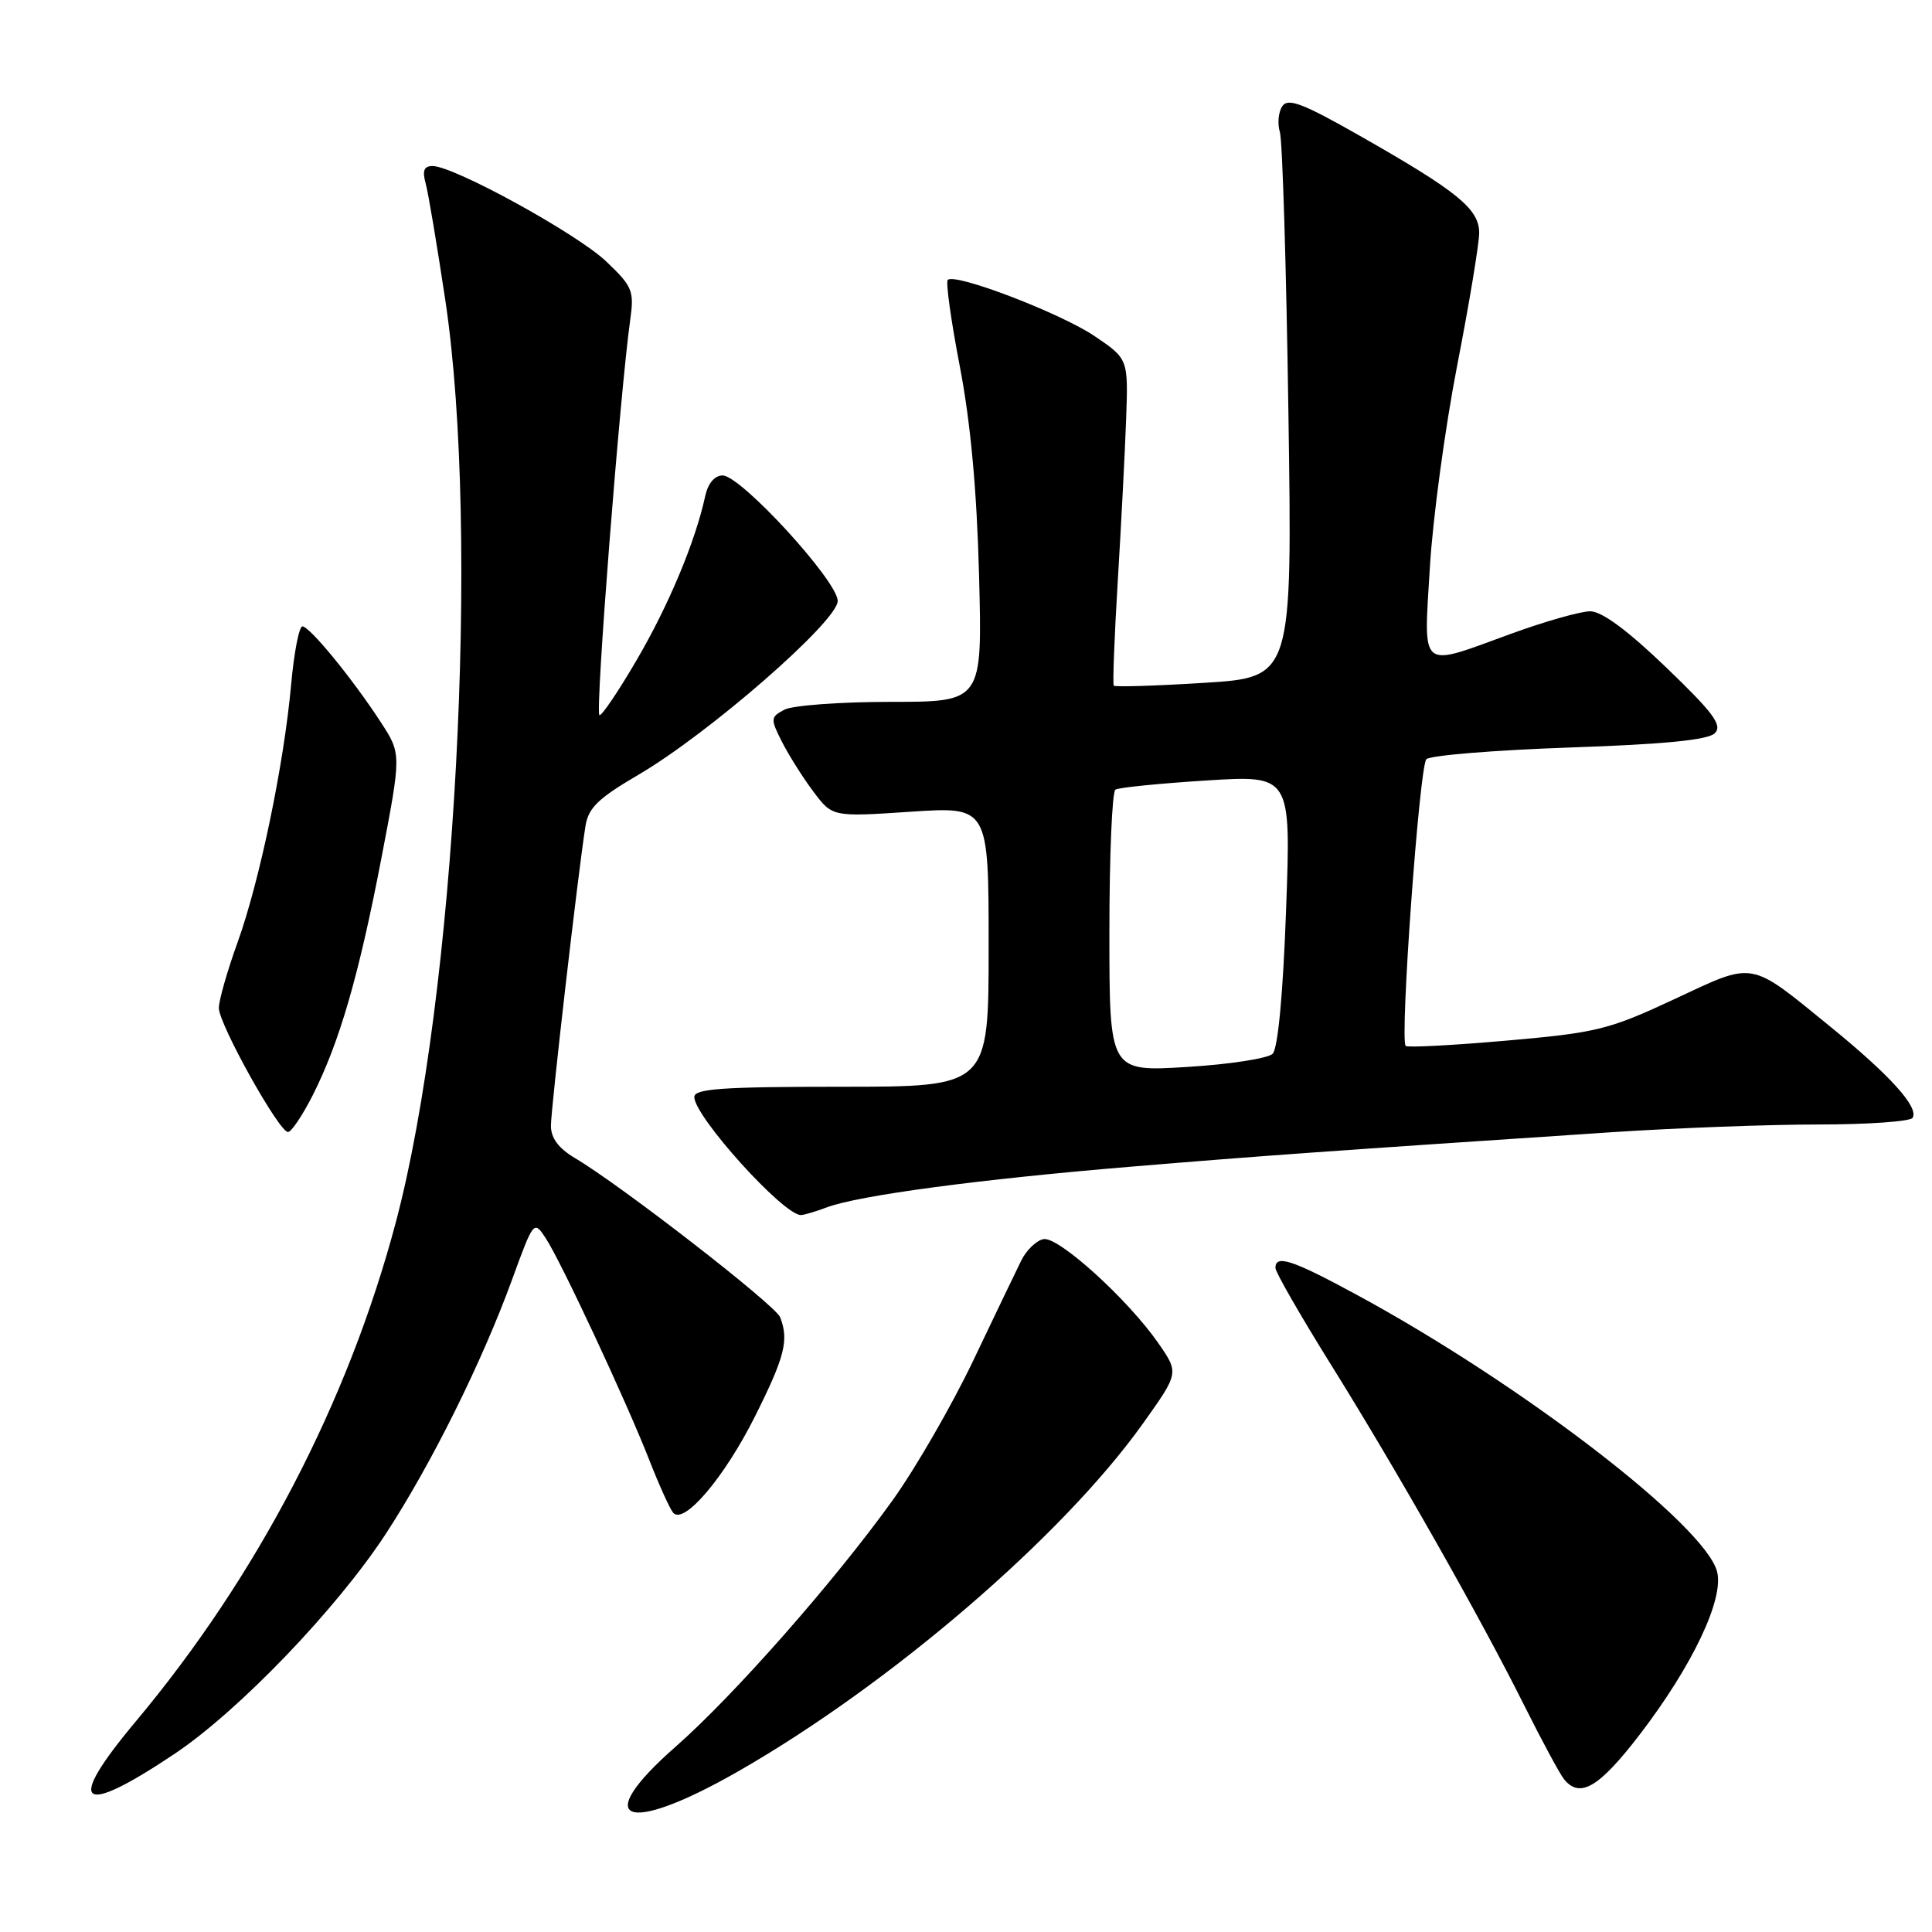 <?xml version="1.0" encoding="UTF-8" standalone="no"?>
<!DOCTYPE svg PUBLIC "-//W3C//DTD SVG 1.1//EN" "http://www.w3.org/Graphics/SVG/1.1/DTD/svg11.dtd" >
<svg xmlns="http://www.w3.org/2000/svg" xmlns:xlink="http://www.w3.org/1999/xlink" version="1.1" viewBox="0 0 256 256">
 <g >
 <path fill="currentColor"
d=" M 97.82 234.71 C 117.96 223.18 140.78 203.58 151.42 188.66 C 156.22 181.93 156.22 181.93 153.51 178.01 C 149.47 172.18 140.24 163.81 138.27 164.19 C 137.33 164.37 136.01 165.64 135.33 167.01 C 134.65 168.38 131.79 174.34 128.97 180.26 C 126.15 186.17 121.35 194.50 118.30 198.76 C 110.61 209.49 97.27 224.64 89.51 231.46 C 78.14 241.44 82.85 243.28 97.82 234.71 Z  M 23.15 232.38 C 31.66 226.68 44.61 213.19 51.11 203.26 C 57.13 194.04 63.87 180.49 67.85 169.56 C 70.71 161.72 70.74 161.68 72.32 164.08 C 74.36 167.20 83.01 185.72 86.05 193.50 C 87.34 196.80 88.76 199.92 89.19 200.44 C 90.60 202.12 95.99 195.78 100.06 187.64 C 103.99 179.78 104.55 177.59 103.38 174.55 C 102.76 172.94 82.29 157.06 76.20 153.46 C 74.02 152.17 73.00 150.81 73.00 149.17 C 73.00 146.90 76.57 115.85 77.57 109.50 C 77.95 107.05 79.24 105.80 84.56 102.68 C 93.90 97.23 111.00 82.31 111.00 79.63 C 111.00 77.00 98.17 63.00 95.75 63.00 C 94.69 63.00 93.81 64.05 93.44 65.75 C 92.15 71.73 88.59 80.25 84.32 87.53 C 81.86 91.74 79.65 94.99 79.42 94.75 C 78.86 94.19 82.15 52.08 83.51 42.36 C 84.05 38.53 83.80 37.94 80.30 34.62 C 76.42 30.94 60.13 22.00 57.32 22.00 C 56.19 22.00 55.94 22.61 56.39 24.25 C 56.74 25.49 57.91 32.49 59.01 39.80 C 63.64 70.74 60.34 132.23 52.45 161.95 C 46.13 185.78 34.10 208.86 17.99 228.10 C 8.60 239.31 10.48 240.87 23.15 232.38 Z  M 217.34 229.75 C 224.27 220.69 228.44 211.90 227.53 208.28 C 225.99 202.12 201.51 183.32 179.65 171.50 C 171.20 166.92 169.00 166.21 169.00 168.01 C 169.00 168.56 172.30 174.30 176.32 180.76 C 185.08 194.80 196.14 214.30 201.98 226.00 C 204.32 230.68 206.68 235.06 207.24 235.75 C 209.35 238.37 211.90 236.85 217.34 229.75 Z  M 109.54 159.99 C 113.69 158.41 129.72 156.26 150.00 154.58 C 167.32 153.14 174.71 152.61 213.77 150.01 C 222.17 149.46 234.41 149.00 240.96 149.00 C 247.52 149.00 253.13 148.60 253.43 148.12 C 254.28 146.74 250.51 142.55 242.69 136.17 C 231.65 127.18 232.64 127.36 221.85 132.40 C 213.17 136.45 211.58 136.84 199.59 137.89 C 192.50 138.51 186.50 138.83 186.26 138.59 C 185.46 137.79 188.08 101.52 189.00 100.60 C 189.51 100.09 198.03 99.40 207.95 99.05 C 220.60 98.62 226.34 98.05 227.23 97.15 C 228.26 96.10 227.03 94.45 220.77 88.43 C 215.67 83.53 212.25 81.00 210.71 81.00 C 209.43 81.00 204.68 82.35 200.16 84.00 C 187.95 88.46 188.64 89.02 189.46 75.25 C 189.84 68.79 191.47 56.75 193.07 48.50 C 194.68 40.25 195.99 32.32 196.00 30.87 C 196.00 27.68 193.14 25.36 180.16 17.98 C 172.58 13.67 170.65 12.94 169.90 14.09 C 169.39 14.86 169.25 16.40 169.59 17.50 C 169.93 18.60 170.44 35.31 170.72 54.62 C 171.24 89.75 171.24 89.75 159.55 90.48 C 153.13 90.88 147.74 91.05 147.58 90.85 C 147.42 90.66 147.66 84.42 148.11 77.00 C 148.56 69.58 149.06 59.91 149.22 55.52 C 149.50 47.55 149.50 47.55 145.00 44.51 C 140.47 41.47 126.53 36.13 125.58 37.09 C 125.30 37.37 126.02 42.52 127.18 48.55 C 128.60 55.92 129.44 64.97 129.73 76.25 C 130.17 93.00 130.17 93.00 118.02 93.00 C 111.34 93.00 105.00 93.47 103.93 94.04 C 102.09 95.02 102.07 95.24 103.61 98.29 C 104.51 100.05 106.37 103.02 107.77 104.88 C 110.29 108.25 110.29 108.25 120.65 107.56 C 131.00 106.87 131.00 106.87 131.00 125.43 C 131.00 144.00 131.00 144.00 111.50 144.00 C 95.71 144.00 92.00 144.26 92.00 145.36 C 92.00 147.94 103.79 161.00 106.12 161.00 C 106.53 161.00 108.07 160.54 109.54 159.99 Z  M 41.42 145.16 C 44.98 138.13 47.54 129.31 50.54 113.70 C 53.19 99.89 53.19 99.89 50.46 95.70 C 46.71 89.93 41.03 83.00 40.07 83.00 C 39.63 83.00 38.96 86.46 38.58 90.68 C 37.62 101.32 34.41 116.74 31.47 124.90 C 30.11 128.66 29.00 132.56 29.00 133.57 C 29.00 135.70 36.97 150.00 38.16 150.00 C 38.60 150.00 40.07 147.82 41.42 145.16 Z  M 147.00 123.56 C 147.00 113.42 147.36 104.90 147.80 104.63 C 148.24 104.35 153.65 103.81 159.83 103.42 C 171.07 102.71 171.07 102.71 170.41 120.61 C 170.01 131.71 169.33 138.93 168.63 139.63 C 168.01 140.25 162.89 141.04 157.25 141.38 C 147.00 142.01 147.00 142.01 147.00 123.56 Z "/>
</g>
</svg>